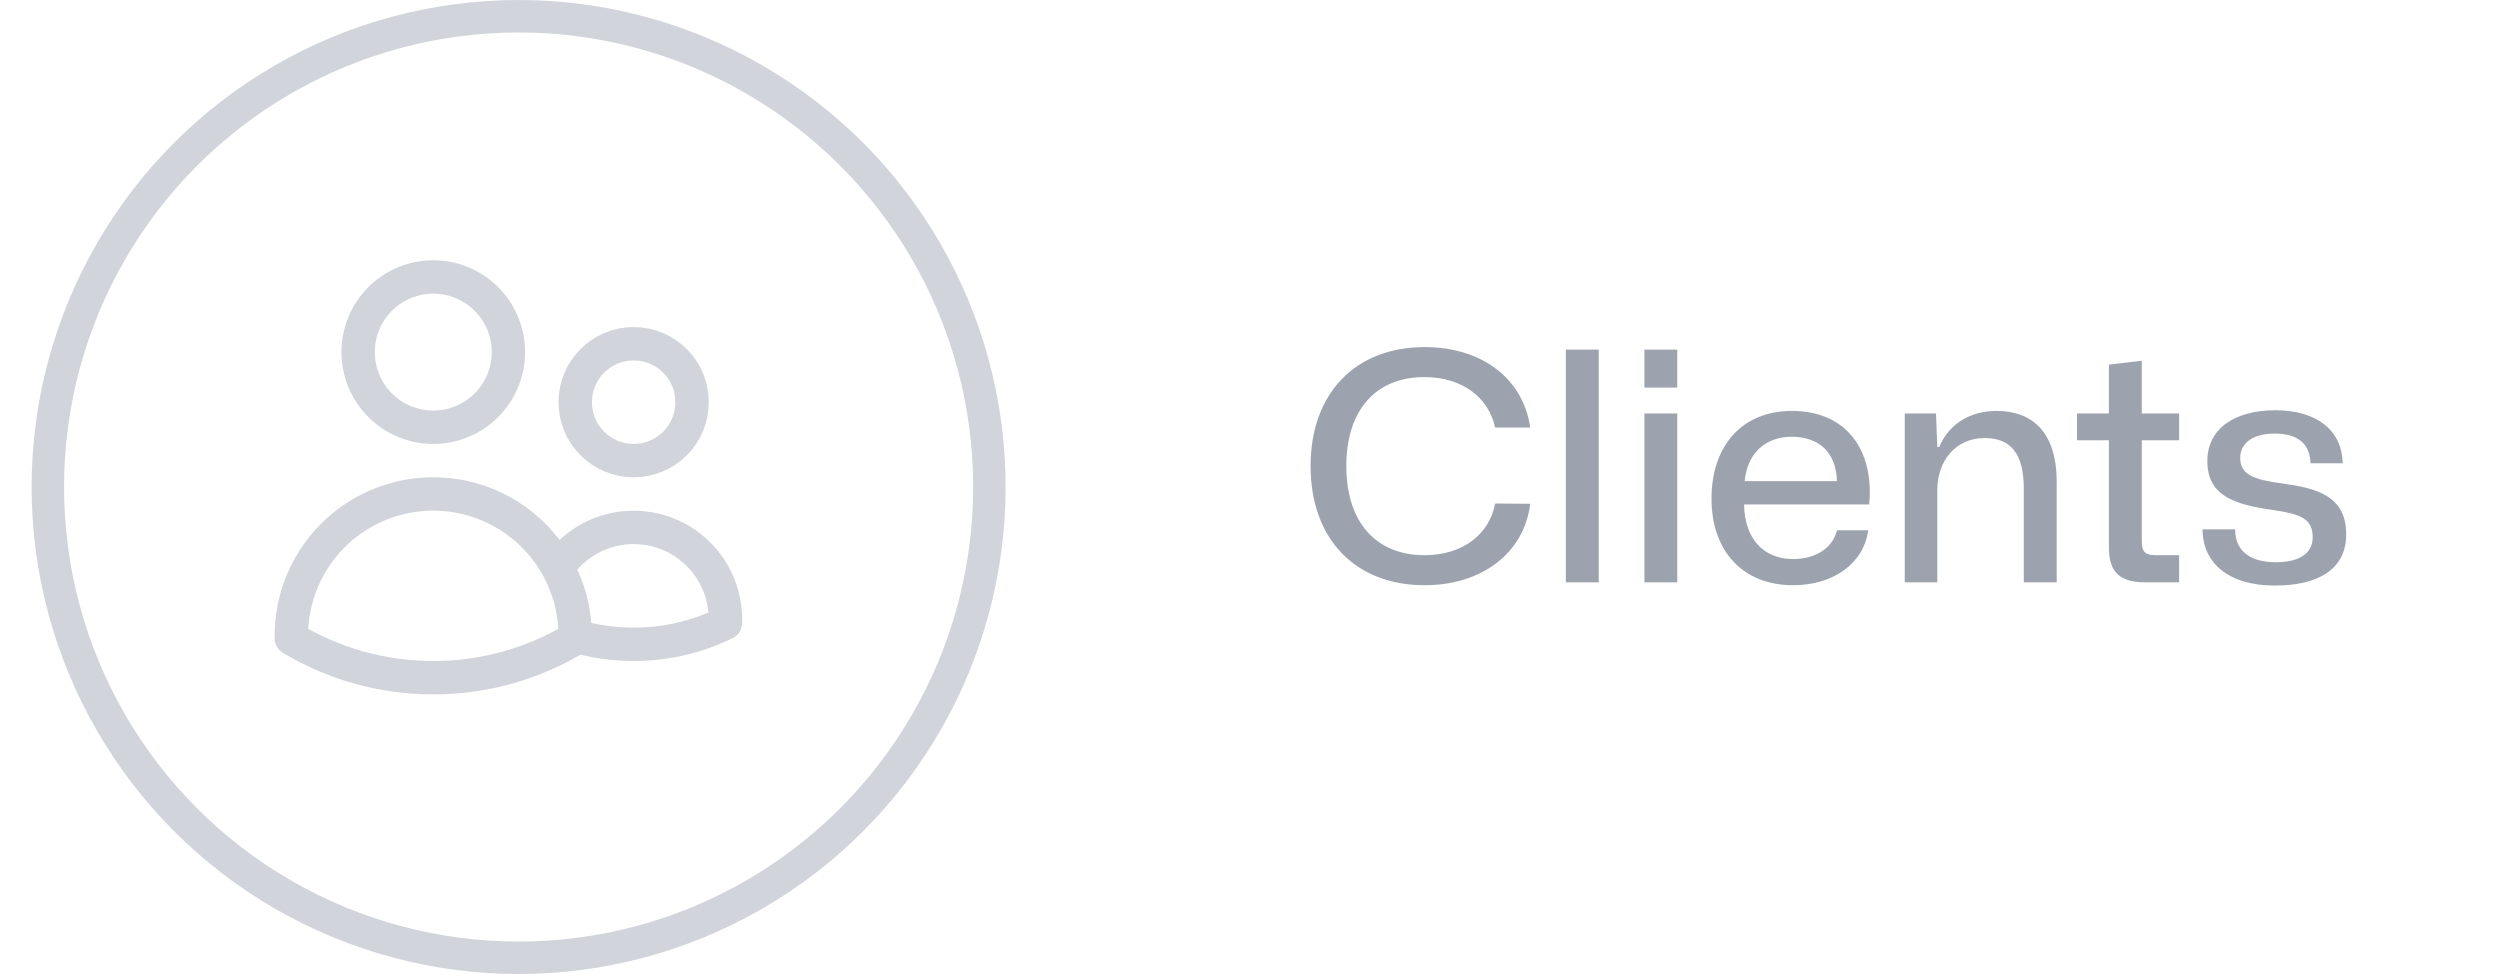 <svg width="77" height="30" viewBox="0 0 77 30" fill="none" xmlns="http://www.w3.org/2000/svg">
<circle cx="15.973" cy="15" r="14.5" stroke="#D1D5DB"/>
<path d="M17.716 19.59C18.301 19.759 18.907 19.845 19.516 19.845C20.496 19.846 21.462 19.623 22.342 19.192C22.368 18.577 22.193 17.971 21.843 17.465C21.494 16.959 20.989 16.58 20.405 16.387C19.821 16.194 19.19 16.196 18.607 16.394C18.025 16.591 17.522 16.974 17.177 17.482M17.716 19.59V19.587C17.716 18.824 17.52 18.106 17.177 17.482M17.716 19.59V19.662C16.397 20.457 14.885 20.876 13.344 20.873C11.746 20.873 10.25 20.431 8.973 19.662L8.973 19.587C8.972 18.617 9.295 17.674 9.889 16.906C10.484 16.139 11.317 15.592 12.258 15.351C13.198 15.11 14.192 15.188 15.082 15.574C15.973 15.96 16.71 16.631 17.177 17.482M15.659 10.845C15.659 11.458 15.415 12.047 14.981 12.481C14.547 12.915 13.959 13.159 13.345 13.159C12.731 13.159 12.142 12.915 11.708 12.481C11.274 12.047 11.03 11.458 11.03 10.845C11.03 10.231 11.274 9.642 11.708 9.208C12.142 8.774 12.731 8.53 13.345 8.53C13.959 8.53 14.547 8.774 14.981 9.208C15.415 9.642 15.659 10.231 15.659 10.845ZM21.316 12.387C21.316 12.865 21.127 13.323 20.789 13.66C20.451 13.998 19.994 14.187 19.516 14.187C19.039 14.187 18.581 13.998 18.244 13.66C17.906 13.323 17.716 12.865 17.716 12.387C17.716 11.91 17.906 11.452 18.244 11.114C18.581 10.777 19.039 10.587 19.516 10.587C19.994 10.587 20.451 10.777 20.789 11.114C21.127 11.452 21.316 11.91 21.316 12.387Z" stroke="#D1D5DB" stroke-width="1.029" stroke-linecap="round" stroke-linejoin="round"/>
<path d="M43.876 18.025C41.762 18.025 40.366 16.619 40.366 14.357C40.366 12.086 41.772 10.69 43.876 10.69C45.646 10.69 46.914 11.663 47.131 13.167H46.049C45.853 12.253 45.046 11.614 43.876 11.614C42.392 11.614 41.467 12.607 41.467 14.357C41.467 16.097 42.392 17.1 43.876 17.1C45.036 17.1 45.872 16.471 46.049 15.508L47.131 15.517C46.944 17.032 45.646 18.025 43.876 18.025ZM48.228 17.936V10.768H49.241V17.936H48.228ZM50.648 11.938V10.768H51.66V11.938H50.648ZM50.648 17.936V12.735H51.66V17.936H50.648ZM55.231 18.025C53.667 18.025 52.714 16.963 52.714 15.36C52.714 13.718 53.667 12.656 55.191 12.656C56.902 12.656 57.728 13.905 57.571 15.537H53.717C53.736 16.609 54.326 17.218 55.231 17.218C55.929 17.218 56.45 16.874 56.578 16.333H57.541C57.404 17.356 56.46 18.025 55.231 18.025ZM55.181 13.452C54.365 13.452 53.815 13.974 53.736 14.819H56.578C56.548 13.856 55.949 13.452 55.181 13.452ZM58.666 17.936V12.735H59.629L59.669 13.767H59.728C60.032 13.03 60.721 12.656 61.488 12.656C62.55 12.656 63.346 13.256 63.346 14.849V17.936H62.333V15.055C62.333 13.993 61.95 13.492 61.124 13.492C60.229 13.492 59.669 14.2 59.669 15.095V17.936H58.666ZM66.075 17.936C65.219 17.936 64.954 17.553 64.954 16.855V13.561H63.971V12.735H64.954V11.23L65.967 11.112V12.735H67.117V13.561H65.967V16.668C65.967 17.012 66.085 17.1 66.409 17.1H67.117V17.936H66.075ZM70.061 18.035C68.635 18.035 67.839 17.336 67.839 16.304H68.842C68.842 17.012 69.363 17.317 70.09 17.317C70.838 17.317 71.231 17.032 71.231 16.55C71.231 15.97 70.857 15.832 69.982 15.704C68.802 15.537 67.986 15.262 67.986 14.2C67.986 13.207 68.822 12.636 70.081 12.636C71.359 12.636 72.136 13.256 72.155 14.269H71.162C71.152 13.639 70.73 13.354 70.061 13.354C69.373 13.354 68.999 13.659 68.999 14.101C68.999 14.613 69.392 14.77 70.277 14.888C71.359 15.036 72.263 15.271 72.263 16.461C72.263 17.523 71.418 18.035 70.061 18.035Z" fill="#9CA3AF"/>
</svg>
